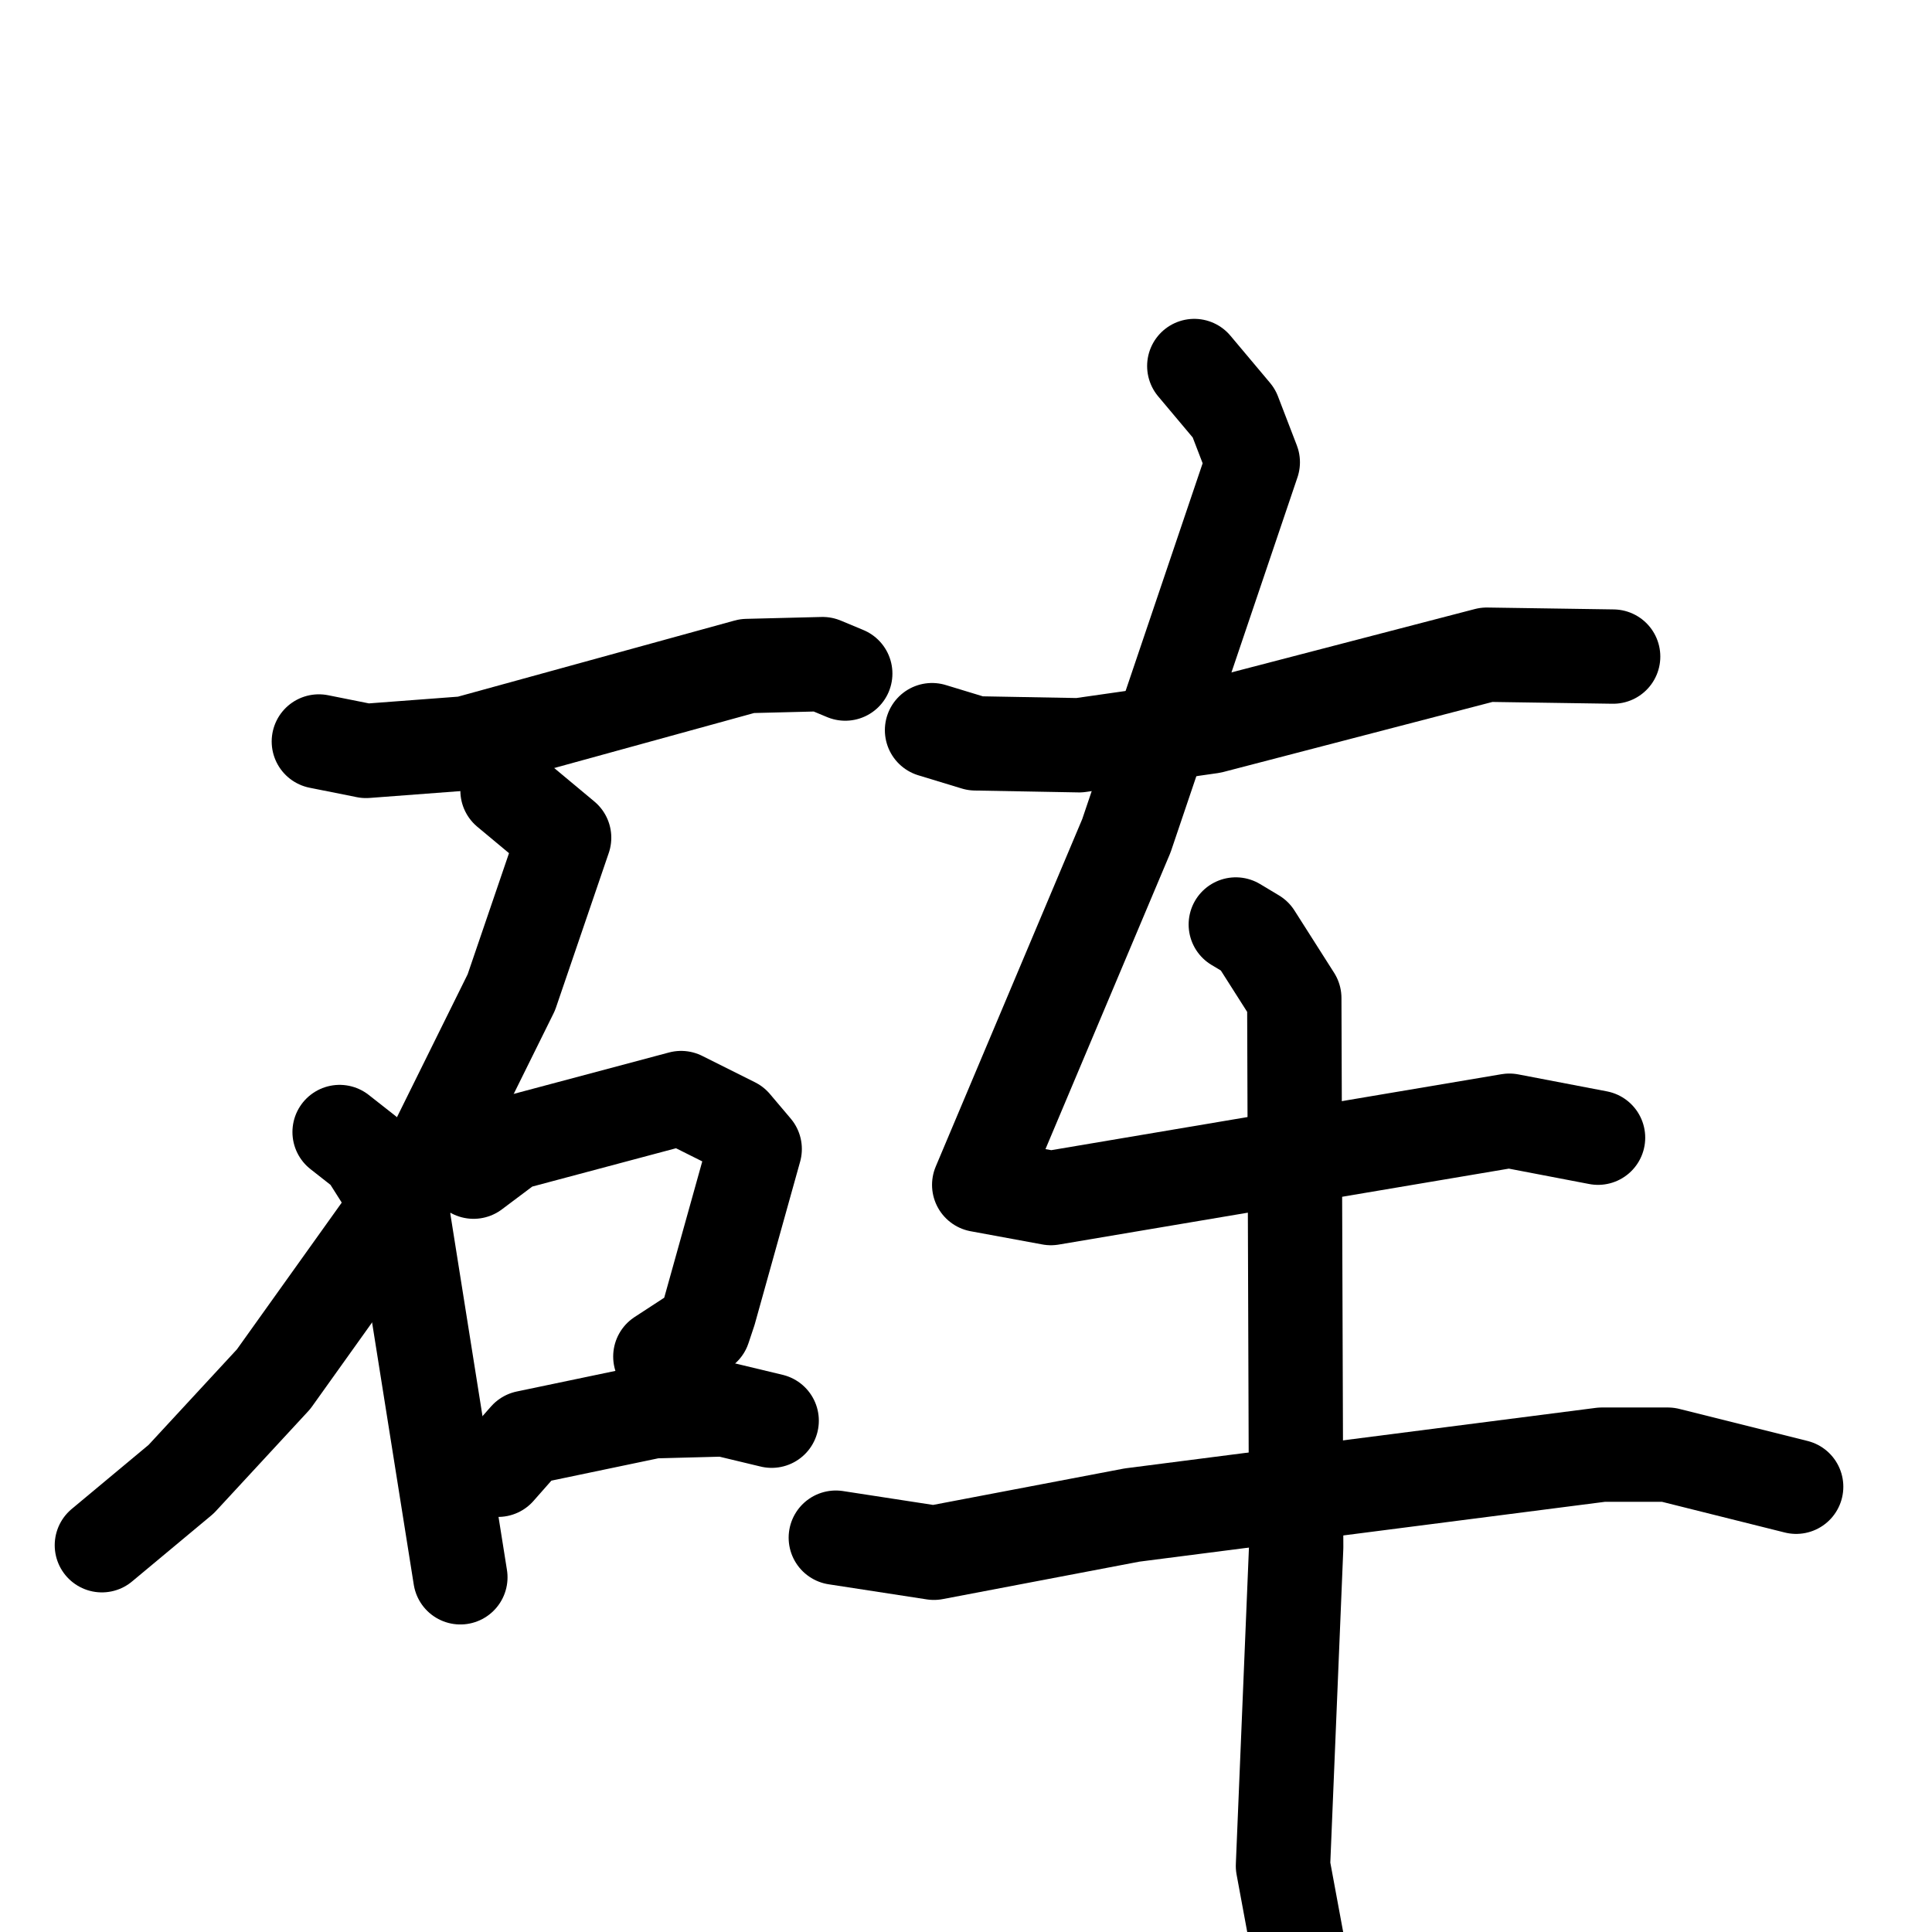 <svg xmlns="http://www.w3.org/2000/svg" viewBox="0 0 1024 1024">
  <g style="fill:none;stroke:#000000;stroke-width:50;stroke-linecap:round;stroke-linejoin:round;" transform="scale(1, 1) translate(0, 0)">
    <path d="M 169.0,393.0 L 194.0,398.0 L 247.0,394.0 L 396.0,353.0 L 436.0,352.0 L 448.0,357.0"/>
    <path d="M 269.0,419.0 L 299.0,444.0 L 271.0,526.0 L 225.0,619.0 L 145.0,731.0 L 96.0,784.0 L 54.0,819.0"/>
    <path d="M 180.0,600.0 L 194.0,611.0 L 213.0,641.0 L 244.0,836.0"/>
    <path d="M 251.0,621.0 L 271.0,606.0 L 361.0,582.0 L 389.0,596.0 L 400.0,609.0 L 376.0,695.0 L 373.0,704.0 L 350.0,719.0"/>
    <path d="M 264.0,779.0 L 279.0,762.0 L 346.0,748.0 L 384.0,747.0 L 409.0,753.0"/>
    <path d="M 494.0,387.0 L 517.0,394.0 L 572.0,395.0 L 642.0,385.0 L 788.0,347.0 L 855.0,348.0"/>
    <path d="M 633.0,194.0 L 654.0,219.0 L 664.0,245.0 L 597.0,443.0 L 519.0,628.0 L 557.0,635.0 L 800.0,594.0 L 847.0,603.0"/>
    <path d="M 443.0,815.0 L 495.0,823.0 L 600.0,803.0 L 849.0,771.0 L 884.0,771.0 L 952.0,788.0"/>
    <path d="M 655.0,490.0 L 665.0,496.0 L 686.0,529.0 L 687.0,820.0 L 680.0,989.0 L 695.0,1070.0"/>
  </g>
</svg>

